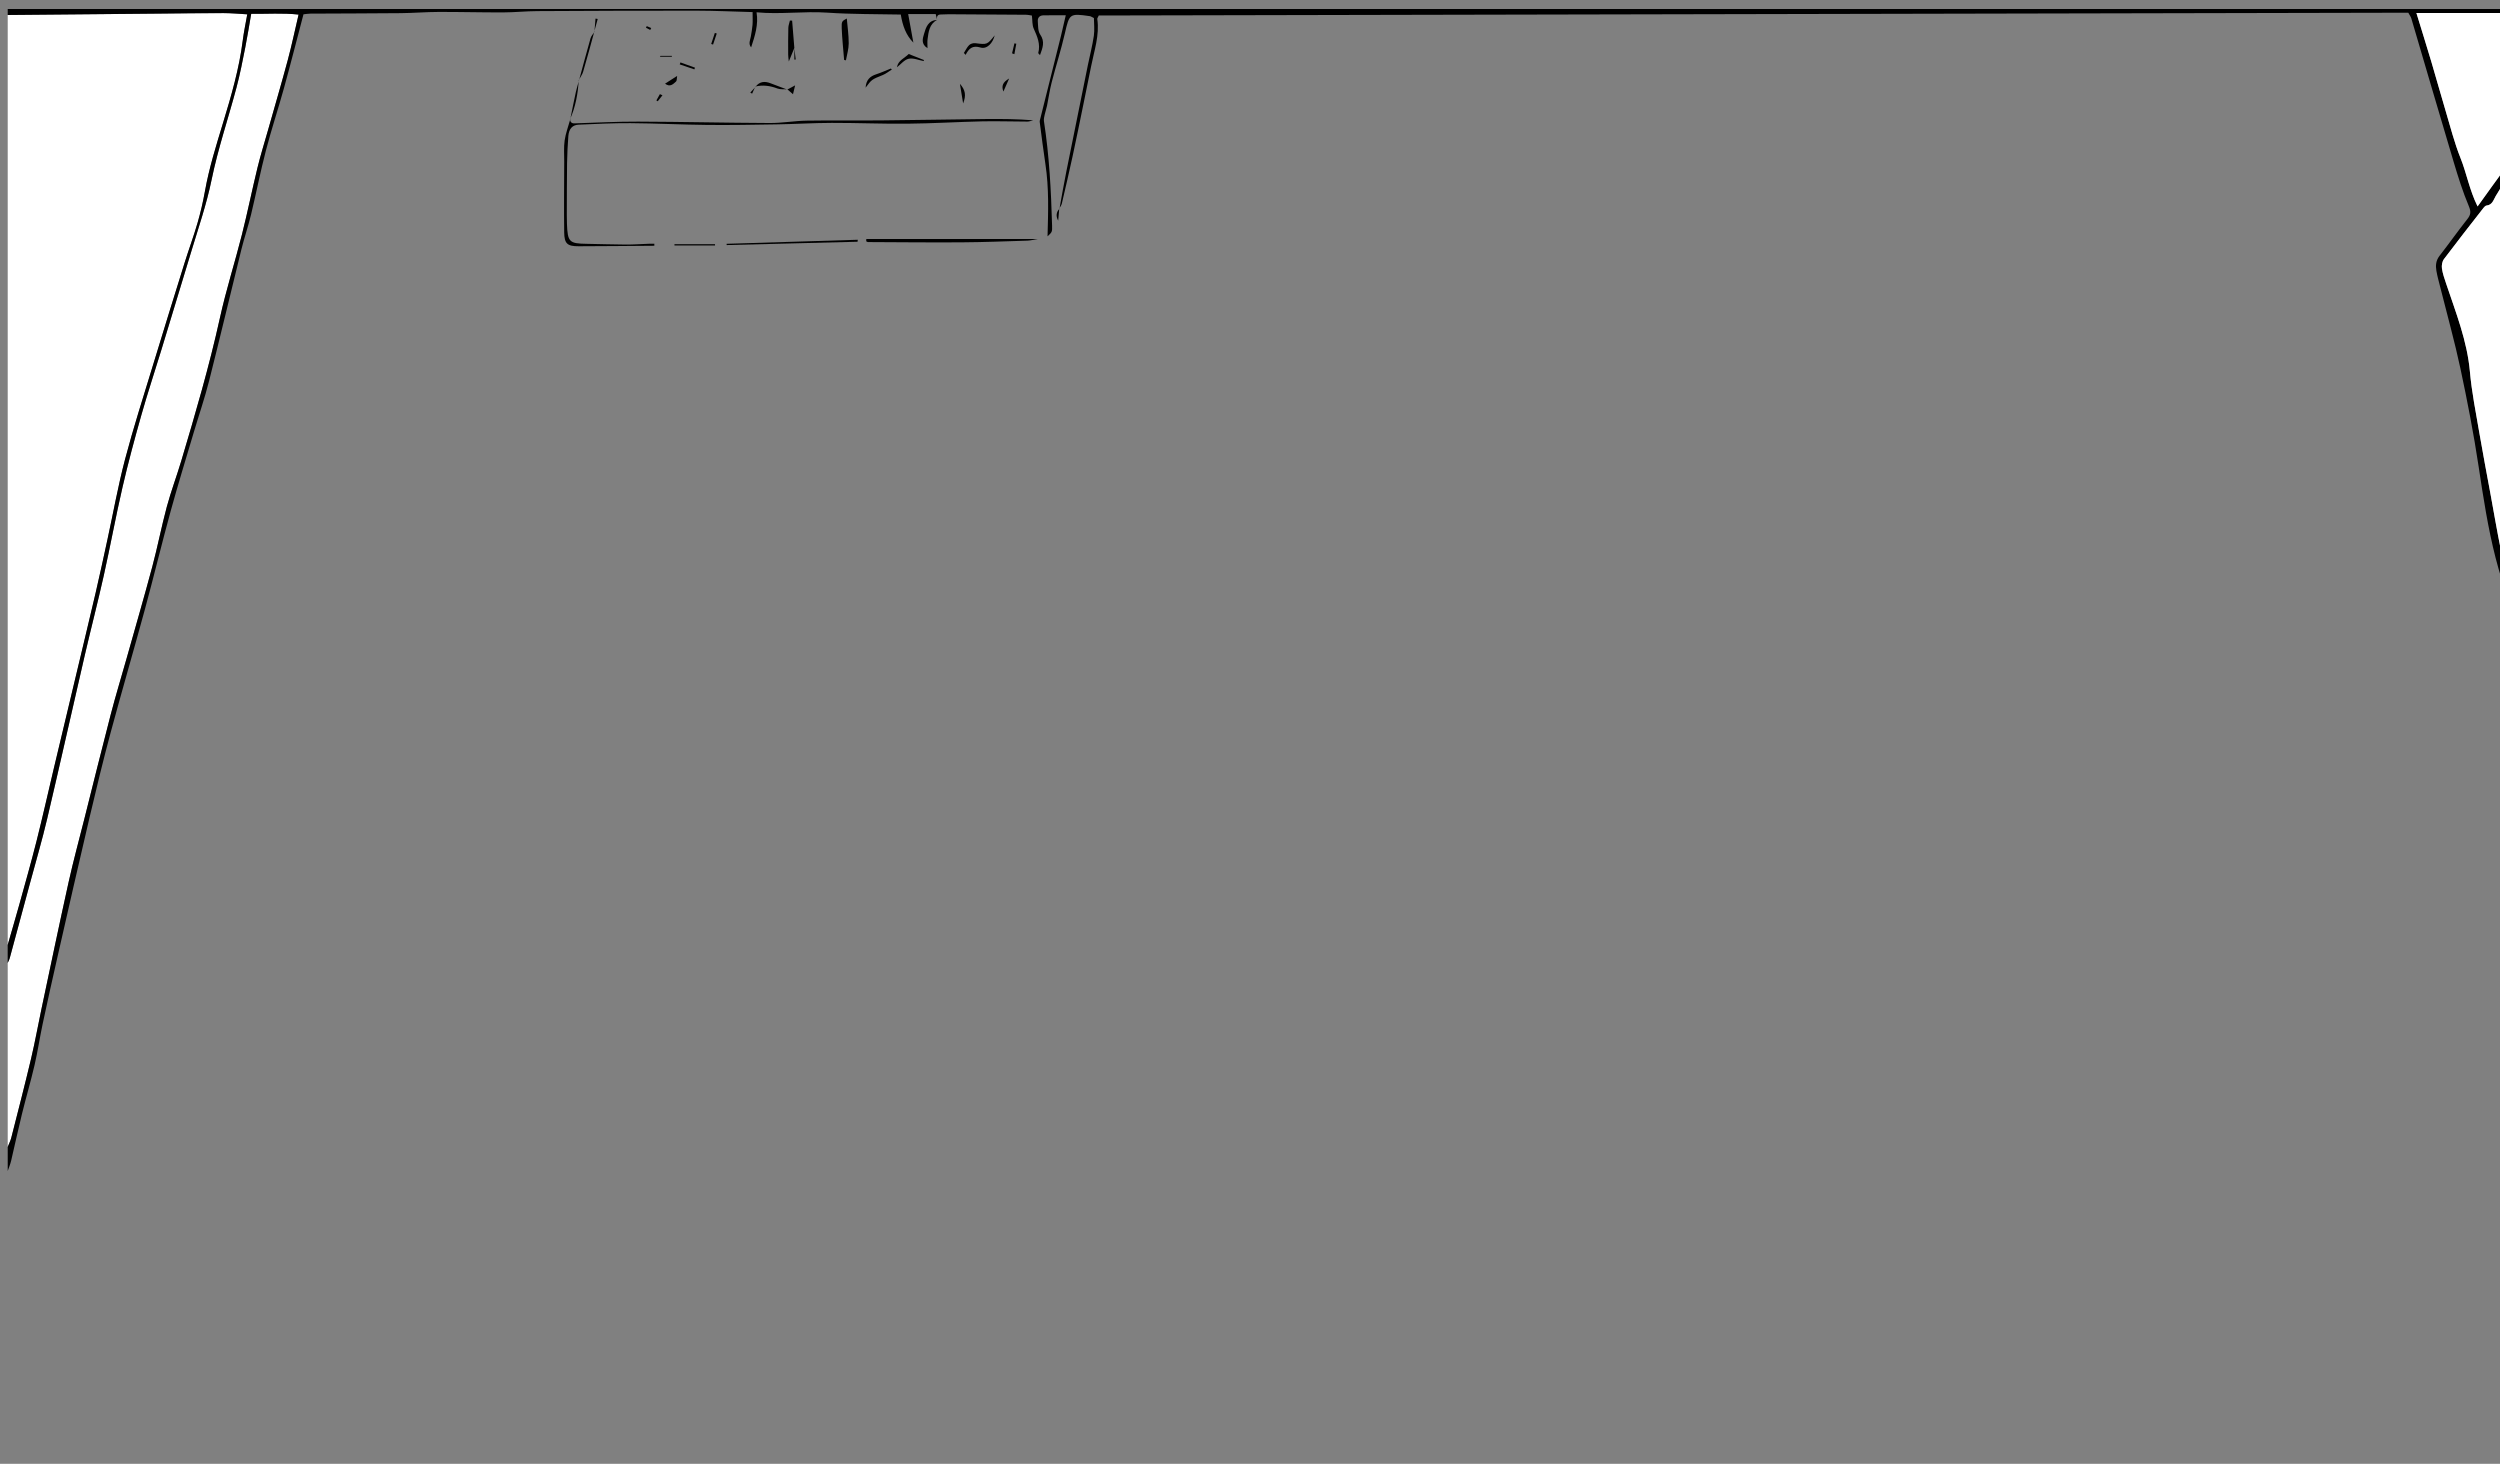 <?xml version="1.0" encoding="utf-8"?>
<!-- Generator: Adobe Illustrator 23.0.3, SVG Export Plug-In . SVG Version: 6.00 Build 0)  -->
<svg version="1.1" id="Capa_1" xmlns="http://www.w3.org/2000/svg" xmlns:xlink="http://www.w3.org/1999/xlink" x="0px" y="0px"
	 viewBox="0 0 842 493" style="enable-background:new 0 0 842 493;" xml:space="preserve">
<rect x="0" y="0" width="842" height="493" fill="#808080" stroke="none"/>
<style type="text/css">
	.st0{fill:#FFFFFF;}
</style>
<g>
	<path class="st0" d="M2.6,318.25c0-104.4,0-208.8,0-313.2c17.28-0.16,34.56-0.31,51.84-0.47c6.96-0.06,13.91-0.17,20.87-0.16
		c2.63,0,5.27,0.26,7.99,0.41c-0.57,3.25-1.16,5.98-1.51,8.75c-1.19,9.49-3.85,18.62-6.62,27.73c-2.31,7.6-4.71,15.18-6.11,23.04
		c-0.65,3.63-1.49,7.24-2.52,10.79c-1.31,4.5-2.95,8.91-4.35,13.39c-3.6,11.55-7.19,23.1-10.71,34.68
		c-3.19,10.49-6.56,20.93-9.35,31.53c-2.34,8.87-3.95,17.93-5.9,26.9c-1.31,6.02-2.6,12.04-4,18.04c-2.31,9.92-4.7,19.83-7.07,29.74
		c-2.34,9.81-4.69,19.61-7.02,29.42c-1.94,8.17-3.78,16.37-5.83,24.52c-1.81,7.16-3.84,14.27-5.81,21.39
		C5.23,309.25,3.9,313.75,2.6,318.25z"/>
	<path class="st0" d="M2.6,386.28c0-20.66,0-41.31,0-61.97c0.22-0.5,0.52-0.99,0.66-1.51c2.29-8.43,4.57-16.86,6.84-25.3
		c1.95-7.25,4.08-14.45,5.8-21.75c4.31-18.32,8.41-36.69,12.65-55.02c2.07-8.95,4.39-17.84,6.39-26.8
		c2.22-9.94,4.05-19.96,6.34-29.89c1.89-8.17,4.08-16.28,6.37-24.36c2.07-7.32,4.47-14.54,6.7-21.82
		c3.37-11.03,6.72-22.06,10.06-33.1c2.43-8.03,5.16-15.92,6.86-24.21c2.15-10.51,5.64-20.74,8.4-31.12
		c1.18-4.43,2.04-8.94,2.94-13.44c0.74-3.71,1.32-7.44,2-11.33c5.44,0.05,10.51-0.34,15.96,0.23c-1.28,5.41-2.33,10.44-3.66,15.39
		c-2.12,7.89-4.42,15.72-6.65,23.58c-1.19,4.2-2.5,8.37-3.53,12.6c-1.83,7.5-3.36,15.08-5.25,22.56c-2.36,9.33-5.3,18.53-7.38,27.93
		c-3.6,16.32-8.29,32.33-13.06,48.32c-1.54,5.15-3.45,10.19-4.85,15.38c-1.8,6.69-3.11,13.52-4.9,20.22
		c-2.78,10.38-5.78,20.71-8.7,31.05c-1.76,6.25-3.67,12.46-5.3,18.74c-3.01,11.59-5.88,23.22-8.8,34.83
		c-1.8,7.17-3.76,14.31-5.36,21.52c-3.15,14.21-6.12,28.46-9.14,42.7c-1.19,5.58-2.19,11.21-3.5,16.76
		c-2.12,8.94-4.42,17.83-6.69,26.73C3.53,384.27,3,385.26,2.6,386.28z"/>
	<path d="M2.6,386.28c0.4-1.02,0.92-2.01,1.19-3.06c2.27-8.9,4.57-17.8,6.69-26.73c1.32-5.55,2.32-11.18,3.5-16.76
		c3.02-14.24,5.99-28.49,9.14-42.7c1.6-7.22,3.56-14.35,5.36-21.52c2.92-11.61,5.79-23.24,8.8-34.83c1.63-6.28,3.54-12.49,5.3-18.74
		c2.92-10.35,5.92-20.67,8.7-31.05c1.79-6.7,3.1-13.52,4.9-20.22c1.4-5.19,3.31-10.23,4.85-15.38c4.78-15.99,9.47-32,13.06-48.32
		c2.07-9.39,5.02-18.59,7.38-27.93c1.89-7.48,3.42-15.06,5.25-22.56c1.03-4.24,2.34-8.41,3.53-12.6c2.22-7.86,4.53-15.69,6.65-23.58
		c1.33-4.95,2.39-9.98,3.66-15.39C95.11,4.32,90.04,4.72,84.6,4.66c-0.68,3.88-1.26,7.62-2,11.33c-0.9,4.5-1.76,9.01-2.94,13.44
		c-2.76,10.39-6.24,20.62-8.4,31.12c-1.7,8.29-4.44,16.19-6.86,24.21c-3.34,11.04-6.69,22.07-10.06,33.1
		c-2.22,7.28-4.62,14.5-6.7,21.82c-2.29,8.07-4.48,16.18-6.37,24.36c-2.29,9.92-4.12,19.95-6.34,29.89c-2,8.96-4.32,17.85-6.39,26.8
		c-4.24,18.34-8.34,36.7-12.65,55.02c-1.72,7.3-3.85,14.5-5.8,21.75c-2.27,8.43-4.55,16.87-6.84,25.3
		c-0.14,0.52-0.44,1.01-0.66,1.51c0-2.02,0-4.04,0-6.06c1.3-4.5,2.63-9,3.88-13.51c1.97-7.12,4-14.23,5.81-21.39
		c2.06-8.14,3.89-16.34,5.83-24.52c2.33-9.81,4.68-19.61,7.02-29.42c2.36-9.91,4.75-19.82,7.07-29.74c1.4-6,2.69-12.02,4-18.04
		c1.95-8.97,3.57-18.03,5.9-26.9c2.79-10.6,6.16-21.04,9.35-31.53c3.52-11.57,7.11-23.13,10.71-34.68c1.4-4.48,3.04-8.89,4.35-13.39
		c1.03-3.54,1.87-7.16,2.52-10.79c1.41-7.85,3.8-15.43,6.11-23.04c2.77-9.11,5.43-18.24,6.62-27.73c0.35-2.77,0.94-5.5,1.51-8.75
		c-2.72-0.15-5.35-0.41-7.99-0.41c-6.96-0.01-13.91,0.1-20.87,0.16C37.16,4.74,19.88,4.89,2.6,5.05c0-0.56,0-1.12,0-2.02
		c0.54,0,1.11,0,1.68,0c279.07,0,558.15,0,837.22,0c0.79,0,1.57,0.04,2.36-0.01c1.33-0.07,0.4,0.93,0.67,1.36
		c-10.04,0-20.09,0-30.69,0c1.78,5.79,3.45,11.1,5.03,16.42c1.63,5.46,3.14,10.95,4.77,16.41c1.6,5.34,2.96,10.79,5.03,15.95
		c2.08,5.18,3.01,10.79,5.77,16.36c1.96-2.73,3.5-4.89,5.06-7.04c1.67-2.31,3.35-4.61,5.03-6.92c0,1.35,0,2.69,0,4.04
		c-1.34,2.15-2.72,4.27-3.99,6.46c-0.77,1.33-1.13,2.96-3.08,3.17c-0.37,0.04-0.76,0.45-1.02,0.79
		c-4.47,5.73-8.96,11.45-13.33,17.26c-0.59,0.79-0.82,2.12-0.67,3.13c0.25,1.74,0.86,3.44,1.42,5.12
		c3.25,9.73,7.09,19.26,8.01,29.68c0.61,6.88,2,13.7,3.16,20.52c1.16,6.83,2.48,13.64,3.73,20.46c1.17,6.38,2.26,12.77,3.55,19.13
		c0.53,2.59,1.48,5.1,2.23,7.65c0,2.92,0,5.84,0,8.76c-1.35-4.61-2.83-9.19-4.02-13.84c-2.59-10.11-4.15-20.4-5.71-30.71
		c-1.66-11.07-3.8-22.08-6.13-33.03c-1.96-9.19-4.51-18.26-6.79-27.38c-0.46-1.84-0.99-3.68-1.31-5.54
		c-0.31-1.79-0.18-3.49,1.06-5.08c3.17-4.06,6.14-8.28,9.33-12.32c1.19-1.5,1.33-2.5,0.52-4.42c-2.03-4.84-3.61-9.88-5.11-14.91
		c-4.81-16.08-9.49-32.2-14.25-48.31c-0.15-0.52-0.52-0.98-1.02-1.91C664.19,4.58,517.09,4.9,370.07,5.22
		c-0.27,0.61-0.54,0.92-0.5,1.19c0.79,5.49-1.04,10.63-2.07,15.87c-0.84,4.29-1.73,8.56-2.61,12.84
		c-1.19,5.81-2.36,11.63-3.62,17.43c-1.16,5.36-2.4,10.7-3.65,16.03c-0.14,0.59-0.57,1.11-0.86,1.66l0.07,0.07
		c0.76-4.18,1.47-8.37,2.31-12.53c2.39-11.96,4.83-23.92,7.26-35.88c0.67-3.29,1.53-6.54,2.01-9.86c0.29-2.01,0.03-4.1,0.02-5.97
		c-0.77-0.36-1.06-0.59-1.37-0.63c-6.86-0.99-6.88-0.83-8.41,5.8c-1.28,5.56-3.03,11-4.45,16.53c-0.67,2.59-1.03,5.25-1.57,7.87
		c-0.2,0.98-0.55,1.93-0.76,2.91c-0.16,0.75-0.38,1.54-0.27,2.27c1.8,11.66,2.41,23.4,2.74,35.17c0.06,2.13,0.02,2.16-1.53,3.61
		c0.22-8.12,0.52-16.24-0.72-24.33c-0.72-4.73-1.29-9.49-1.92-14.24c-0.03-0.2,0.04-0.43,0.09-0.63c2.35-9.42,4.71-18.84,7.06-28.26
		c0.53-2.14,1-4.29,1.63-6.99c-2.75,0-5.17-0.04-7.59,0.02c-1.2,0.03-1.92,0.8-1.83,1.97c0.12,1.52,0.01,3.33,0.8,4.47
		c1.7,2.47,0.82,4.49-0.06,6.95c-0.36-0.43-0.62-0.61-0.59-0.71c0.81-2.99-0.33-5.55-1.52-8.2c-0.56-1.25-0.42-2.81-0.62-4.41
		c-0.55-0.08-1.31-0.27-2.07-0.27c-8.64-0.07-17.28-0.12-25.92-0.17c-0.9,0-1.79,0.08-2.69,0.08c-1.33,0-1.35,0.87-1.26,1.83l0.03,0
		c-0.18-0.75-0.37-1.49-0.49-1.98c-3.29,0-6.35,0-9.27,0c0.62,3.41,1.19,6.52,1.75,9.63c-2.5-2.55-3.61-5.67-4.24-9.46
		c-8.21-0.18-16.47-0.07-24.69-0.64c-7.96-0.55-15.91,0.65-23.89-0.12c0.7,4.08-0.54,7.93-1.82,11.81
		c-1.02-1.21-0.31-2.42-0.11-3.62c0.22-1.32,0.48-2.64,0.58-3.97c0.1-1.3,0.02-2.62,0.02-4.29c-6.44-0.17-12.66-0.47-18.88-0.48
		c-17.84-0.02-35.68,0.05-53.53,0.15c-3.9,0.02-7.79,0.43-11.69,0.44c-7.22,0.02-14.44-0.18-21.66-0.16
		c-4.25,0.01-8.5,0.37-12.76,0.41c-10.14,0.1-20.28,0.1-30.42,0.16c-0.87,0.01-1.74,0.17-2.32,0.23
		c-2.24,8.51-4.33,16.75-6.59,24.93c-1.93,7-4.24,13.91-6.06,20.93c-1.86,7.15-3.28,14.42-5.01,21.61
		c-0.95,3.91-2.26,7.73-3.23,11.64c-3.66,14.78-7.16,29.6-10.9,44.36c-1.48,5.86-3.46,11.59-5.18,17.39
		c-2.61,8.8-5.32,17.57-7.75,26.42c-3.02,11.01-5.69,22.11-8.69,33.13c-3.76,13.83-7.79,27.59-11.52,41.43
		c-2.53,9.41-4.82,18.88-7.05,28.36c-3.64,15.48-7.17,31-10.7,46.51c-1.77,7.76-3.5,15.53-5.16,23.31
		c-0.98,4.59-1.65,9.25-2.72,13.83c-1.29,5.56-2.91,11.04-4.27,16.58c-1.28,5.21-2.4,10.46-3.63,15.69
		c-0.28,1.18-0.76,2.3-1.15,3.45C2.6,391.67,2.6,388.97,2.6,386.28z"/>
	<path class="st0" d="M844.54,192.97c-0.76-2.55-1.71-5.05-2.23-7.65c-1.29-6.35-2.38-12.75-3.55-19.13
		c-1.25-6.82-2.56-13.63-3.73-20.46c-1.16-6.82-2.55-13.64-3.16-20.52c-0.92-10.42-4.76-19.95-8.01-29.68
		c-0.56-1.68-1.17-3.38-1.42-5.12c-0.14-1,0.08-2.34,0.67-3.13c4.36-5.81,8.86-11.53,13.33-17.26c0.26-0.33,0.65-0.75,1.02-0.79
		c1.95-0.21,2.31-1.84,3.08-3.17c1.28-2.18,2.66-4.31,3.99-6.46C844.54,104.06,844.54,148.51,844.54,192.97z"/>
	<path class="st0" d="M844.54,55.57c-1.68,2.31-3.36,4.61-5.03,6.92c-1.56,2.15-3.1,4.31-5.06,7.04
		c-2.75-5.57-3.69-11.18-5.77-16.36c-2.07-5.16-3.43-10.61-5.03-15.95c-1.63-5.46-3.15-10.95-4.77-16.41
		c-1.59-5.33-3.26-10.63-5.03-16.42c10.6,0,20.65,0,30.69,0C844.54,21.44,844.54,38.5,844.54,55.57z"/>
	<path d="M191.97,40.21c0.12,0.91,0.54,1.37,1.54,1.34c7.15-0.23,14.3-0.62,21.44-0.59c14.79,0.05,29.57,0.41,44.36,0.47
		c4.13,0.02,8.26-0.73,12.4-0.8c8.4-0.14,16.8,0,25.2-0.08c11.66-0.11,23.31-0.33,34.97-0.46c5.35-0.06,10.7-0.01,16.11,0.43
		c-0.66,0.15-1.32,0.43-1.98,0.43c-5.04,0-10.09-0.19-15.13-0.08c-8.39,0.19-16.78,0.71-25.18,0.79
		c-8.51,0.09-17.03-0.29-25.54-0.27c-6.16,0.01-12.31,0.4-18.47,0.5c-7.84,0.13-15.68,0.27-23.52,0.19
		c-8.63-0.09-17.25-0.54-25.87-0.6c-5.81-0.04-11.63,0.27-17.44,0.51c-2.08,0.09-3.25,1.41-3.44,3.84c-0.23,3-0.38,6.02-0.43,9.03
		c-0.08,5.83-0.07,11.66-0.09,17.49c0,1.01,0.01,2.02,0.05,3.03c0.23,6.15,0.76,6.66,6.72,6.74c4.37,0.06,8.74,0.23,13.12,0.25
		c2.57,0.01,5.13-0.18,7.7-0.27c0.63-0.02,1.26,0,1.89,0c0,0.22,0,0.45,0,0.67c-8.49,0.06-16.98,0.15-25.47,0.17
		c-3.84,0.01-4.84-0.85-4.89-4.71c-0.1-7.96-0.01-15.92,0.01-23.87c0.01-2.35-0.19-4.74,0.14-7.05c0.34-2.38,1.22-4.68,1.86-7.01
		L191.97,40.21z"/>
	<path d="M291.77,80.49c19.22,0,38.43,0,57.76,0c-1.18,0.19-2.34,0.52-3.5,0.56c-7.38,0.23-14.77,0.52-22.15,0.57
		c-10.52,0.07-21.05-0.04-31.57-0.09c-0.19,0-0.38-0.18-0.57-0.28C291.75,80.99,291.76,80.74,291.77,80.49z"/>
	<path d="M288.83,81.42c-14.7,0.37-29.39,0.75-44.09,1.12c0-0.14-0.01-0.29-0.01-0.43c14.72-0.45,29.45-0.91,44.17-1.36
		C288.88,80.97,288.85,81.2,288.83,81.42z"/>
	<path d="M284.3,20.19c-0.28-3.55-0.67-7.1-0.81-10.66c-0.09-2.37,0.09-2.41,1.71-3.3c0.23,2.68,0.65,5.52,0.65,8.36
		c0,1.91-0.6,3.82-0.94,5.73C284.71,20.28,284.51,20.24,284.3,20.19z"/>
	<path d="M267.55,16.12c-0.56,1.37-1.13,2.74-1.88,4.59c-0.1-1.01-0.21-1.67-0.21-2.33c-0.01-3-0.03-5.99,0.05-8.99
		c0.02-0.83,0.35-1.65,0.53-2.47c0.25,0.01,0.5,0.02,0.75,0.02c0.25,3.08,0.5,6.16,0.75,9.25L267.55,16.12z"/>
	<path d="M195.02,27.03c1.28-4.71,2.53-9.43,3.87-14.13c0.22-0.77,0.86-1.43,1.31-2.14l-0.05-0.07c-1.23,4.47-2.42,8.95-3.73,13.4
		c-0.29,1.01-0.97,1.9-1.46,2.86C194.97,26.96,195.02,27.03,195.02,27.03z"/>
	<path d="M324.63,17.84c0.58-0.89,1.04-1.91,1.77-2.64c0.46-0.46,1.38-0.74,2.04-0.66c4.03,0.51,4.03,0.55,6.58-2.64
		c-0.66,2.67-2.62,4.76-4.81,4.1c-2.68-0.8-3.89,0.34-4.99,2.48C325.02,18.27,324.82,18.05,324.63,17.84z"/>
	<path d="M240.82,82.67c-4.55,0-9.11,0-13.66,0c0-0.14,0-0.29,0-0.43c4.55,0,9.11,0,13.66,0C240.82,82.38,240.82,82.53,240.82,82.67
		z"/>
	<path d="M315.6,6.7c-2.6,1.42-2.87,4.01-3.2,6.54c-0.11,0.86-0.02,1.75-0.02,2.99c-2.27-1.43-1.6-3.29-1.17-4.8
		c0.64-2.22,1.4-4.59,4.41-4.72C315.63,6.7,315.6,6.7,315.6,6.7z"/>
	<path d="M302.09,22.66c0.39-2.33,2.5-3,3.96-4.47c1.75,0.69,3.43,1.35,5.12,2.02c-0.02,0.12-0.05,0.24-0.07,0.36
		c-1.7-0.31-3.5-1.12-5.05-0.78C304.59,20.1,303.4,21.65,302.09,22.66z"/>
	<path d="M300.37,23.41c-1,0.62-1.93,1.4-3,1.84c-3.74,1.52-3.76,1.47-5.84,4.28c0.18-2.66,1.51-3.84,3.6-4.52
		c1.67-0.54,3.28-1.28,4.91-1.93C300.15,23.18,300.26,23.29,300.37,23.41z"/>
	<path d="M192.04,40.28c0.64-3.13,1.25-6.27,1.93-9.39c0.28-1.3,0.71-2.56,1.06-3.85c-0.01-0.01-0.06-0.08-0.07-0.09
		c-0.34,4.56-1.08,9.04-3,13.25C191.97,40.21,192.04,40.28,192.04,40.28z"/>
	<path d="M265.17,30.09c-1.11-0.08-2.32,0.1-3.32-0.28c-2.46-0.93-4.9-1.28-7.46-0.66l0.08,0.07c1.37-1.83,3.12-1.93,5.09-1.16
		c1.84,0.72,3.7,1.4,5.55,2.1C265.11,30.18,265.17,30.09,265.17,30.09z"/>
	<path d="M223.99,28.18c1.41-0.9,2.54-1.63,4.07-2.61c-0.15,0.87-0.06,1.59-0.36,1.87C226.71,28.35,225.66,29.46,223.99,28.18z"/>
	<path d="M323.3,28.23c1.87,2.12,2.14,3.9,1.08,6.61C323.98,32.39,323.69,30.64,323.3,28.23z"/>
	<path d="M233.86,23.37c-1.64-0.56-3.29-1.12-4.93-1.68c0.08-0.22,0.16-0.45,0.24-0.67c1.63,0.59,3.27,1.18,4.9,1.77
		C234,22.98,233.93,23.17,233.86,23.37z"/>
	<path d="M337.95,30.83c-0.73-1.86-0.22-3.15,1.93-4.39C339.07,28.3,338.51,29.57,337.95,30.83z"/>
	<path d="M222.42,18.82c1.29,0,2.57,0,3.86,0c0,0.1,0,0.2,0,0.29c-1.34,0-2.67,0-4.01,0C222.32,19.02,222.37,18.92,222.42,18.82z"/>
	<path d="M200.2,10.76c0.12-1.5,0.25-3,0.37-4.5c0.25,0.04,0.5,0.08,0.74,0.12c-0.39,1.43-0.79,2.86-1.17,4.3
		C200.15,10.69,200.2,10.76,200.2,10.76z"/>
	<path d="M239.53,14.81c0.41-1.24,0.82-2.48,1.23-3.72c0.21,0.07,0.43,0.13,0.64,0.2c-0.41,1.24-0.83,2.48-1.24,3.72
		C239.95,14.93,239.74,14.87,239.53,14.81z"/>
	<path d="M265.11,30.18c0.7-0.37,1.4-0.74,2.69-1.43c-0.3,1.25-0.49,2.02-0.72,2.98c-0.76-0.66-1.33-1.15-1.9-1.64
		C265.17,30.09,265.11,30.18,265.11,30.18z"/>
	<path d="M356.76,70.24c-0.12,1.36-0.24,2.72-0.36,4.08c-0.83-1.52-0.66-2.87,0.43-4.02C356.83,70.31,356.76,70.24,356.76,70.24z"/>
	<path d="M223.12,32.09c-0.58,0.74-1.09,1.38-1.6,2.02c-0.15-0.09-0.3-0.19-0.45-0.28c0.39-0.71,0.77-1.42,1.18-2.12
		C222.26,31.7,222.55,31.85,223.12,32.09z"/>
	<path d="M340.86,17.96c0.27-1.12,0.53-2.24,0.8-3.36c0.21,0.04,0.42,0.08,0.63,0.13c-0.22,1.17-0.43,2.35-0.65,3.52
		C341.38,18.15,341.12,18.06,340.86,17.96z"/>
	<path d="M267.53,16.19c0.16,1.28,0.31,2.56,0.47,3.84c-0.15,0.01-0.31,0.03-0.46,0.04c0-1.31,0-2.62,0.01-3.94
		C267.55,16.12,267.53,16.19,267.53,16.19z"/>
	<path d="M219,10.09c-0.48-0.25-0.96-0.5-1.44-0.75c0.09-0.18,0.18-0.36,0.27-0.54c0.5,0.21,1,0.43,1.5,0.64
		C219.23,9.66,219.11,9.87,219,10.09z"/>
	<path d="M254.39,29.16c-0.36,0.79-0.72,1.59-1.08,2.38c-0.2-0.12-0.41-0.24-0.61-0.36c0.59-0.65,1.18-1.29,1.77-1.94
		C254.47,29.23,254.39,29.16,254.39,29.16z"/>
</g>
</svg>
